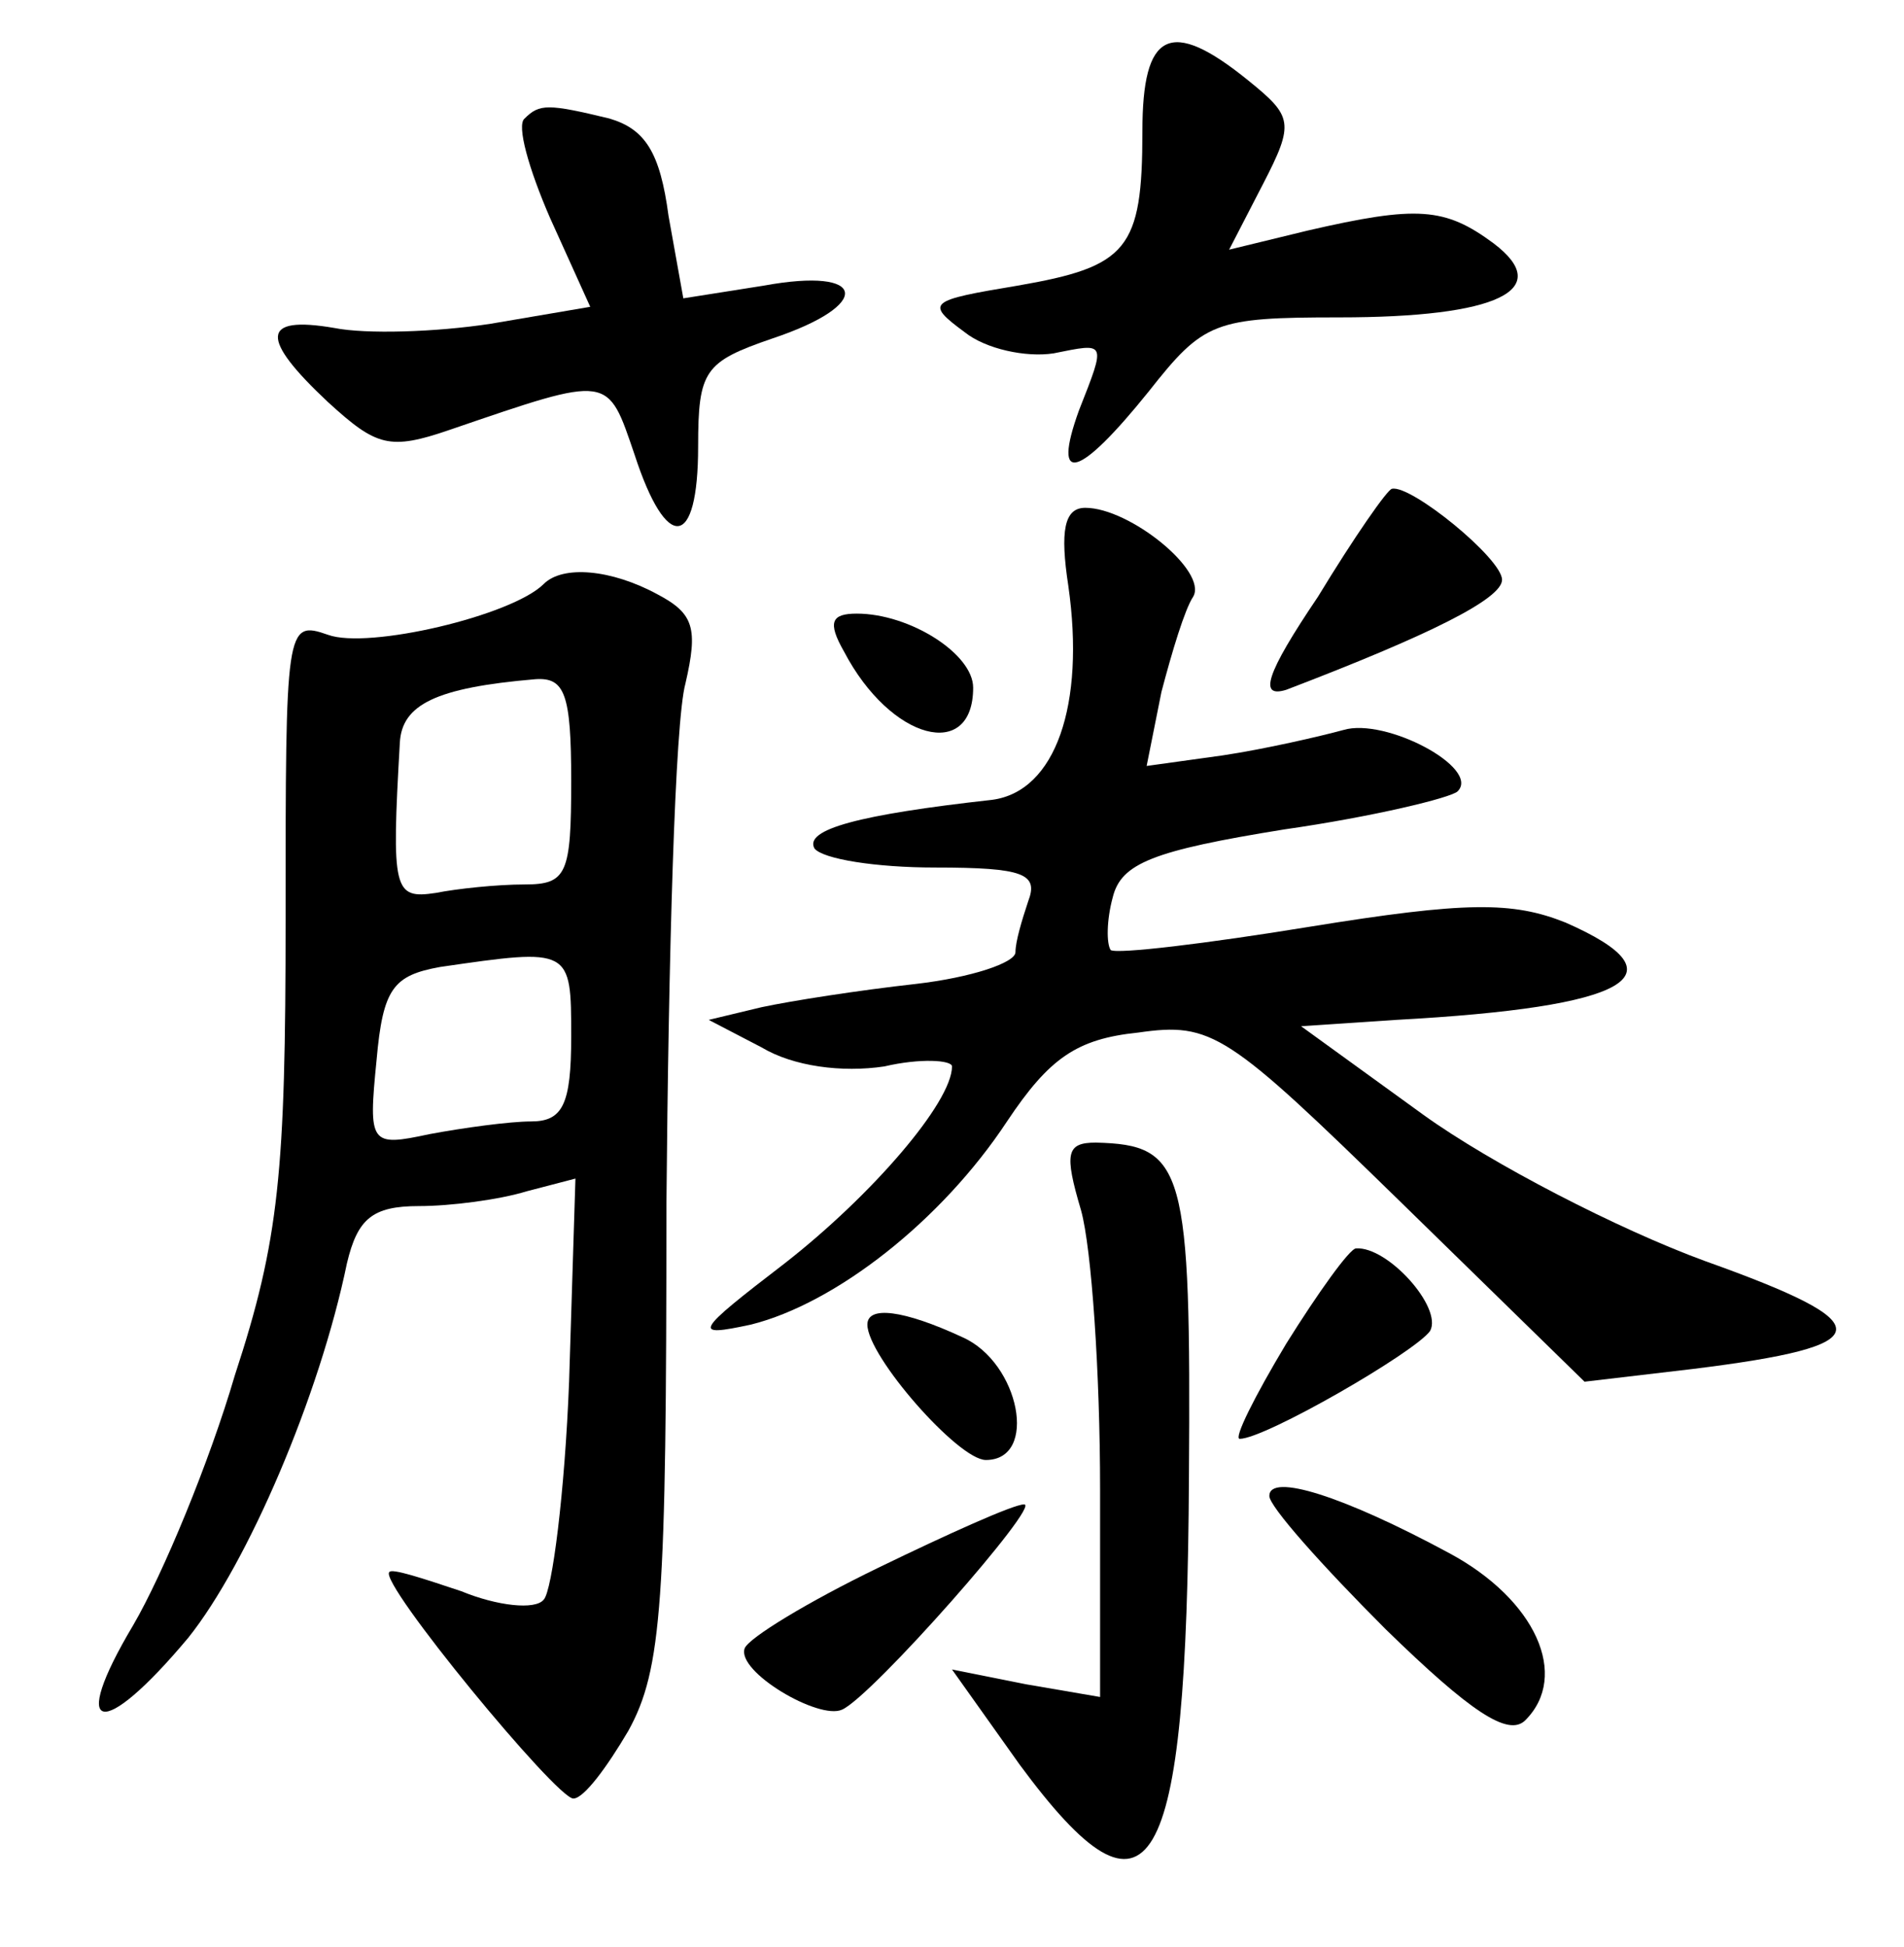 <?xml version="1.0" standalone="no"?>
<!DOCTYPE svg PUBLIC "-//W3C//DTD SVG 20010904//EN"
 "http://www.w3.org/TR/2001/REC-SVG-20010904/DTD/svg10.dtd">
<svg version="1.0" xmlns="http://www.w3.org/2000/svg"
 width="90pt" height="92pt" viewBox="0 0 90 92"
 preserveAspectRatio="xMidYMid meet">
<g transform="translate(0,92) scale(0.1,-0.1)"
fill="#000000" stroke="none">
<path d="M540 858 c0 -56 -7 -64 -59 -73 -42 -7 -44 -8 -25 -22 10 -8 29 -12
42 -10 25 5 25 6 12 -27 -13 -36 0 -32 33 9 26 33 31 35 90 35 75 0 102 13 73
35 -23 17 -36 18 -88 6 l-37 -9 16 31 c15 29 14 32 -7 49 -37 30 -50 23 -50
-24z"/>
<path d="M248 864 c-4 -3 2 -24 12 -47 l19 -42 -47 -8 c-26 -4 -59 -5 -74 -2
-35 6 -35 -5 -3 -35 23 -21 29 -23 58 -13 76 26 74 26 87 -12 15 -46 30 -45
30 4 0 36 3 40 35 51 48 16 45 34 -4 25 l-38 -6 -7 39 c-4 30 -11 41 -28 46
-29 7 -33 7 -40 0z"/>
<path d="M623 638 c-25 -37 -28 -48 -15 -44 68 26 102 43 102 52 0 10 -43 45
-52 43 -2 0 -18 -23 -35 -51z"/>
<path d="M505 643 c8 -56 -6 -97 -36 -101 -63 -7 -89 -14 -84 -23 4 -5 29 -9
57 -9 42 0 49 -3 44 -16 -3 -9 -6 -19 -6 -24 0 -5 -21 -12 -47 -15 -27 -3 -59
-8 -73 -11 l-25 -6 25 -13 c15 -9 38 -12 58 -9 17 4 32 3 32 0 0 -17 -38 -61
-79 -93 -43 -33 -44 -35 -16 -29 40 10 90 49 121 96 20 30 33 39 62 42 35 5
42 0 124 -80 l87 -85 51 6 c89 11 90 21 6 51 -41 15 -101 46 -133 69 l-58 42
45 3 c110 6 137 21 80 46 -25 10 -47 10 -121 -2 -49 -8 -91 -13 -94 -11 -2 3
-2 14 1 25 4 16 19 22 81 32 42 6 79 15 82 18 11 11 -34 35 -54 29 -11 -3 -37
-9 -57 -12 l-36 -5 7 35 c5 19 11 39 15 45 7 12 -30 42 -51 42 -10 0 -12 -11
-8 -37z"/>
<path d="M257 644 c-15 -15 -83 -31 -102 -24 -20 7 -20 4 -20 -134 0 -120 -3
-152 -24 -216 -12 -41 -34 -94 -48 -118 -31 -52 -15 -55 26 -6 28 35 62 114
75 177 5 21 12 27 34 27 15 0 38 3 51 7 l23 6 -3 -96 c-2 -52 -8 -99 -12 -103
-4 -5 -22 -3 -39 4 -18 6 -33 11 -34 9 -5 -5 79 -107 87 -107 5 0 16 15 26 32
16 29 18 61 18 248 1 118 4 229 9 247 6 26 4 33 -13 42 -22 12 -45 14 -54 5z
m13 -93 c0 -44 -2 -49 -22 -49 -13 0 -32 -2 -42 -4 -20 -3 -21 1 -17 71 1 18
17 26 64 30 14 1 17 -7 17 -48z m0 -121 c0 -32 -4 -40 -19 -40 -10 0 -32 -3
-48 -6 -28 -6 -29 -5 -25 35 3 34 8 40 30 44 62 9 62 9 62 -33z"/>
<path d="M399 612 c22 -42 61 -52 61 -17 0 16 -30 35 -55 35 -12 0 -14 -4 -6
-18z"/>
<path d="M511 348 c5 -18 9 -77 9 -132 l0 -98 -35 6 -35 7 32 -45 c62 -84 79
-55 80 136 1 146 -2 157 -44 158 -14 0 -15 -5 -7 -32z"/>
<path d="M608 285 c-15 -25 -25 -45 -22 -45 12 0 83 41 90 51 6 11 -20 40 -35
39 -3 0 -18 -21 -33 -45z"/>
<path d="M410 294 c0 -15 43 -64 56 -64 25 0 16 46 -11 58 -28 13 -45 15 -45
6z"/>
<path d="M600 213 c0 -5 25 -33 55 -63 40 -39 58 -51 66 -43 21 21 5 57 -36
79 -50 27 -85 38 -85 27z"/>
<path d="M415 179 c-33 -16 -61 -33 -63 -38 -4 -11 35 -34 46 -29 14 6 95 98
86 97 -5 0 -36 -14 -69 -30z"/>
</g>
</svg>
